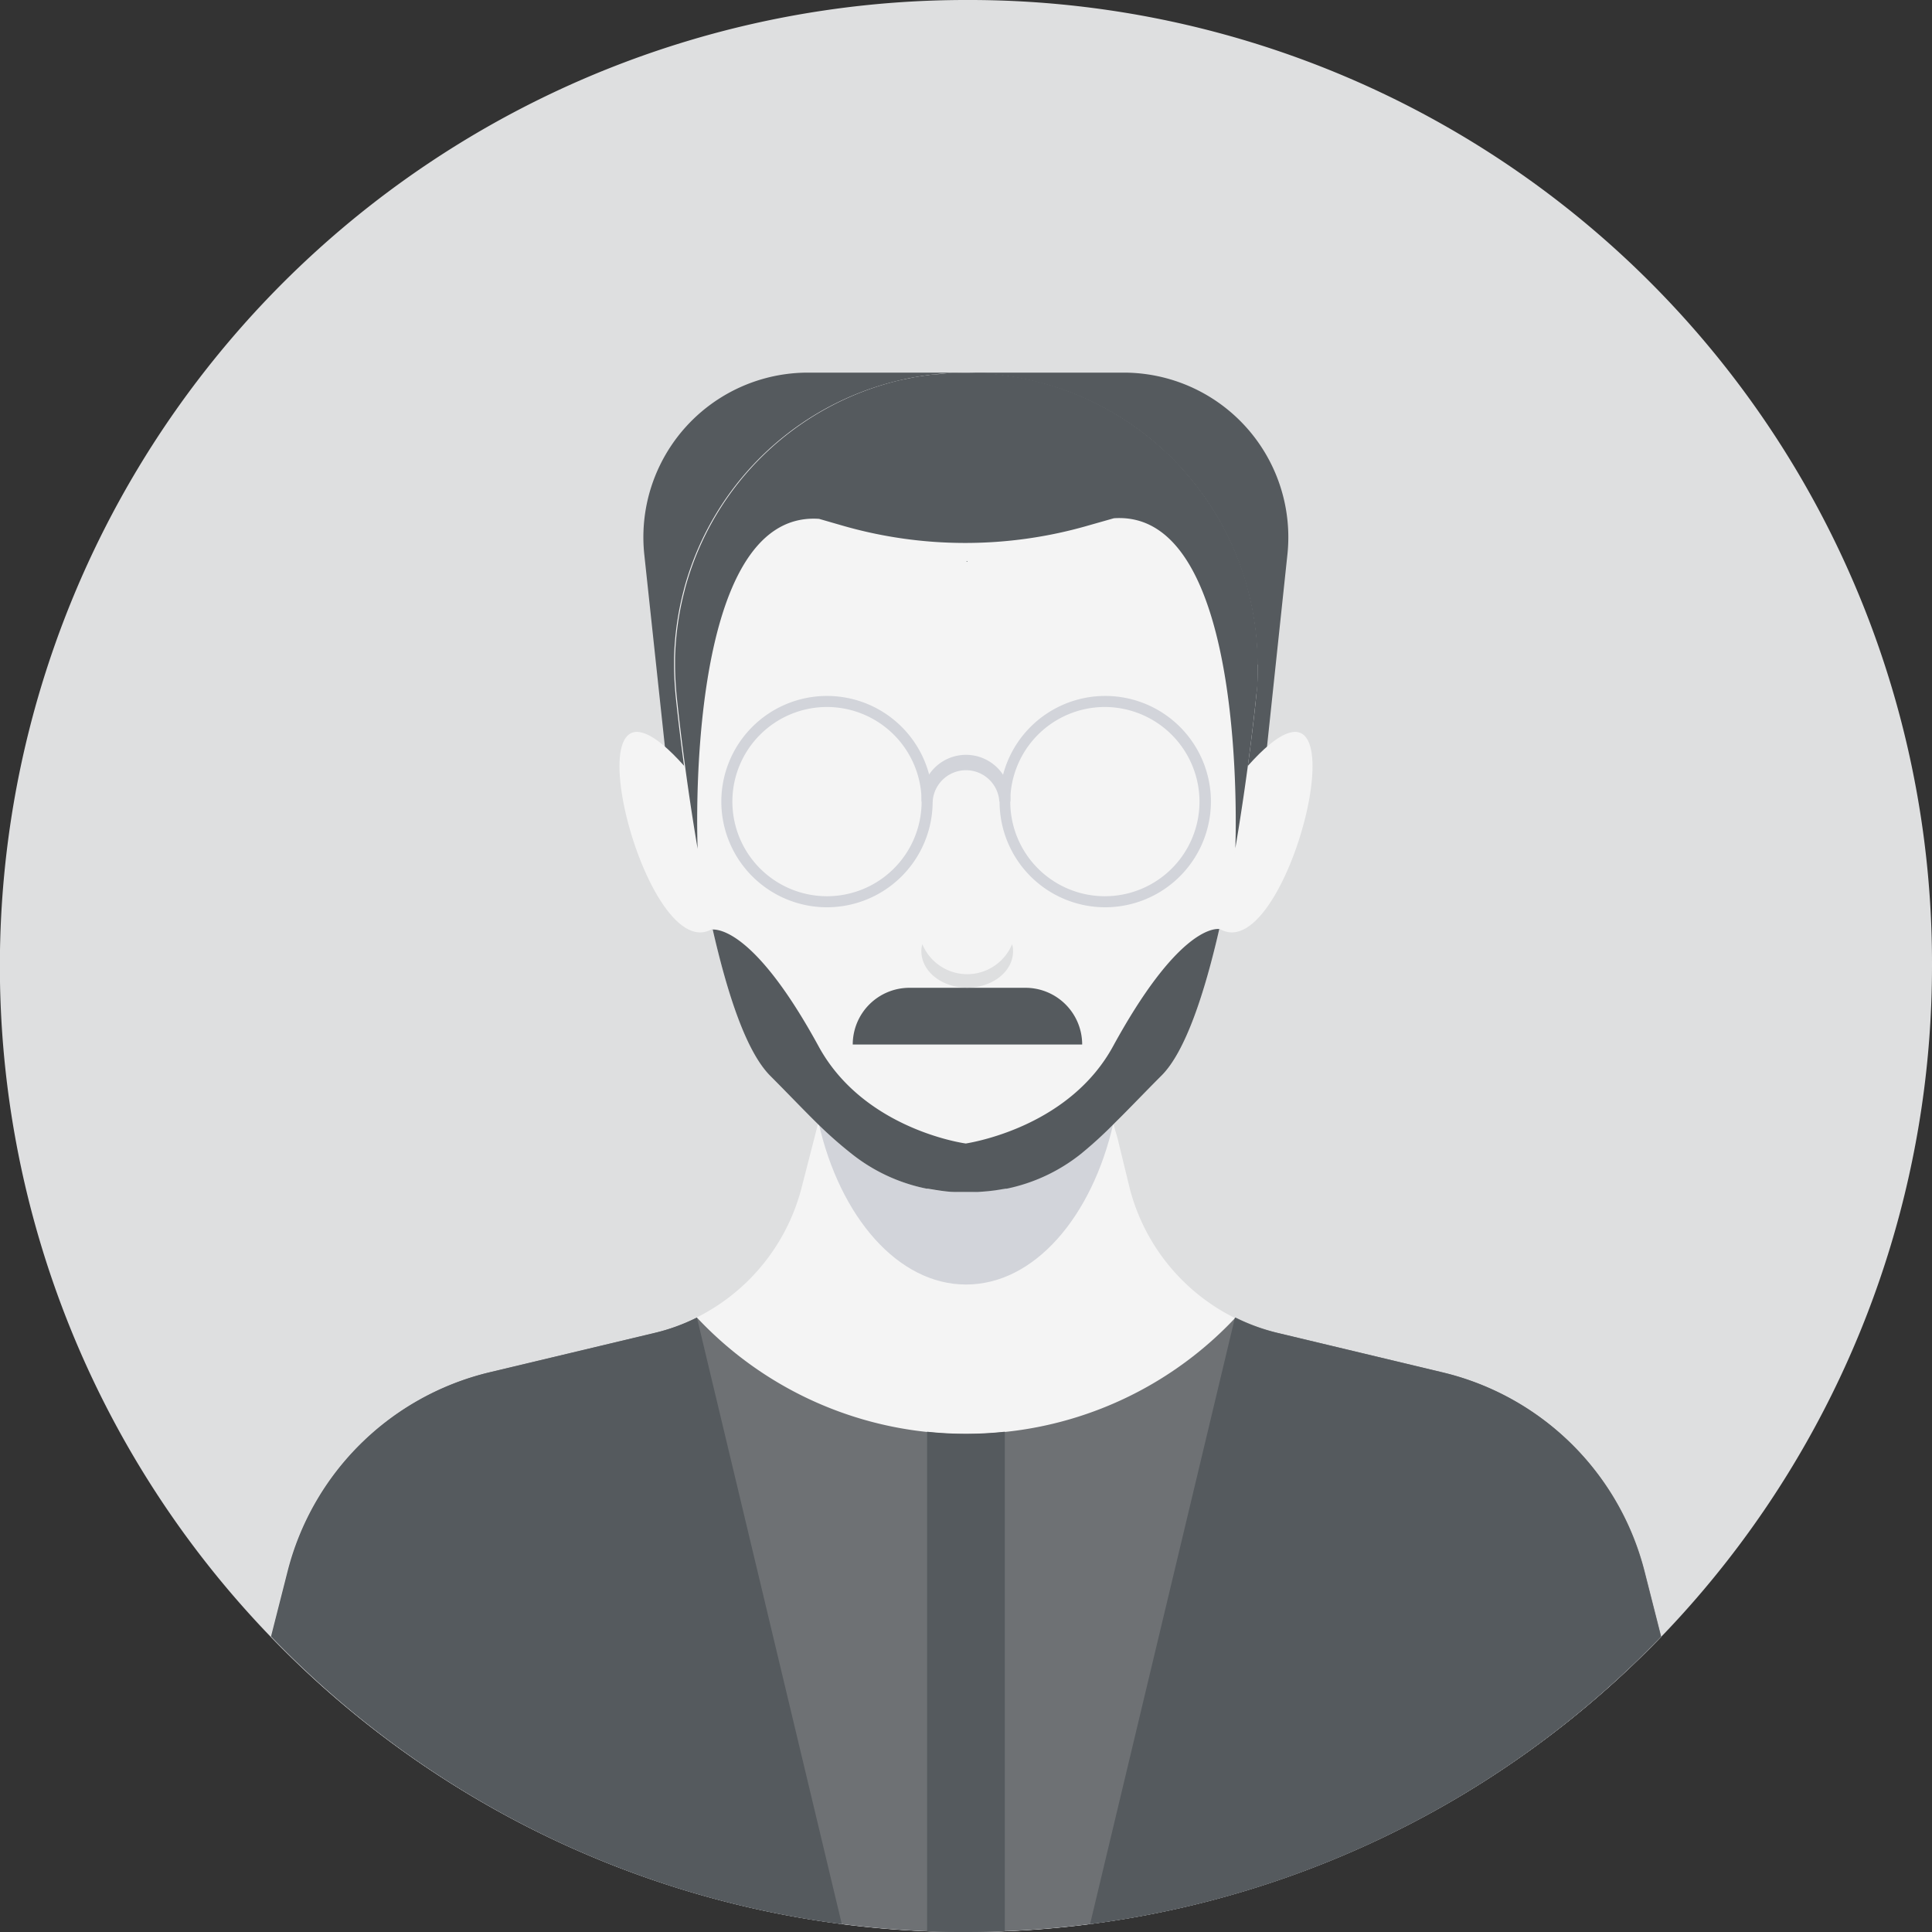 <svg xmlns="http://www.w3.org/2000/svg" viewBox="0 0 159.07 159.07"><rect x="0" y="0" width="159.07" height="159.07" fill="#333333" stroke="none"/><defs><style>.cls-1{fill:#dedfe0;}.cls-2{fill:#555a5e;}.cls-3{fill:#f4f4f4;}.cls-4{fill:#6e7174;}.cls-5{fill:#d2d4da;}</style></defs><g id="Layer_2" data-name="Layer 2"><g id="OBJECTS"><path class="cls-1" d="M159.07,79.53A79.54,79.54,0,1,1,79.54,0,79.28,79.28,0,0,1,159.07,79.53Z"/><path class="cls-2" d="M92.52,30.68h-26a13.55,13.55,0,0,0-13.47,15L55.5,68.52h48.07L106,45.64A13.55,13.55,0,0,0,92.52,30.68Z"/><path class="cls-3" d="M136.79,134.74a79.52,79.52,0,0,1-114.5,0l1.37-5.4A22.54,22.54,0,0,1,40.27,113l13.61-3.25A16.56,16.56,0,0,0,66,97.78l1.06-4.12.28-1.11,0-.09,1.36-5.25.4-1.57H89.91l1.54,6,.14.54.08.3,0,.07L92,93.67,93,97.78a16.53,16.53,0,0,0,12.15,12L118.81,113a22.54,22.54,0,0,1,16.6,16.36Z"/><path class="cls-4" d="M136.78,134.75a79.27,79.27,0,0,1-54,24.25c-1.06.05-2.13.07-3.2.07s-2.14,0-3.2-.06c-2.37-.1-4.71-.29-7-.59a79.3,79.3,0,0,1-47-23.68l1.37-5.39A22.55,22.55,0,0,1,40.26,113l13.62-3.25a16.06,16.06,0,0,0,3.5-1.27,30.29,30.29,0,0,0,18.95,9.42,30.2,30.2,0,0,0,6.4,0,30.29,30.29,0,0,0,19-9.42,16.59,16.59,0,0,0,3.5,1.27L118.8,113a22.55,22.55,0,0,1,16.61,16.37Z"/><path class="cls-5" d="M91.67,92.48c-1.76,7.73-6.52,13.28-12.13,13.28S69.16,100.2,67.4,92.46l1.35-5.25.41-1.57H89.91l1.54,6,.14.54Z"/><path class="cls-3" d="M56.33,63.06C46,51.47,52.89,79.81,58.61,76.5,68.65,70.68,56.33,63.06,56.33,63.06Z"/><path class="cls-3" d="M102.74,63.06c10.33-11.59,3.44,16.75-2.28,13.44C90.42,70.68,102.74,63.06,102.74,63.06Z"/><path class="cls-3" d="M103.57,54.71a24.87,24.87,0,0,1-.14,2.6c-.1,1.08-.74,7-1.9,13.53-1.29,7.2-3.24,15.07-5.88,17.71-1.38,1.38-2.63,2.7-3.85,3.89a28.27,28.27,0,0,1-3.34,2.88,14.22,14.22,0,0,1-5.63,2.51,16.72,16.72,0,0,1-3.29.31h0A14.48,14.48,0,0,1,70.12,95a34.33,34.33,0,0,1-2.85-2.52c-1.21-1.19-2.46-2.51-3.84-3.89-2-2-3.54-6.77-4.75-12.06-.43-1.85-.81-3.76-1.14-5.63l-.18-1c-1.16-6.78-1.74-12.71-1.74-12.71-.07-.79-.12-1.6-.12-2.42,0-.21,0-.42,0-.63a24.24,24.24,0,0,1,.78-5.49l.06-.24A24.06,24.06,0,0,1,78.16,30.72c.45,0,.91,0,1.37,0h0a24,24,0,0,1,24,24Z"/><path class="cls-5" d="M68.09,74.7a8.7,8.7,0,1,1,8.7-8.7A8.71,8.71,0,0,1,68.09,74.7Zm0-16.49A7.79,7.79,0,1,0,75.88,66,7.8,7.8,0,0,0,68.09,58.21Z"/><path class="cls-5" d="M91,74.7a8.7,8.7,0,1,1,8.7-8.7A8.71,8.71,0,0,1,91,74.7Zm0-16.49A7.79,7.79,0,1,0,98.76,66,7.81,7.81,0,0,0,91,58.21Z"/><path class="cls-5" d="M83.19,66h-.91a2.75,2.75,0,0,0-5.49,0h-.91a3.66,3.66,0,1,1,7.31,0Z"/><polygon class="cls-2" points="79.55 46.22 79.66 46.19 79.64 46.25 79.55 46.22"/><path class="cls-2" d="M103.57,54.71c0,.82,0,1.63-.12,2.42,0,0-.58,5.93-1.74,12.71,0,0,1.17-27.94-10-27.17l-2.08.59a36.47,36.47,0,0,1-20.32,0l-1.87-.54c-11.21-.77-10,27.17-10,27.17-1.16-6.78-1.74-12.71-1.74-12.71-.07-.79-.12-1.6-.12-2.42,0-.21,0-.42,0-.63a24.24,24.24,0,0,1,.78-5.49l.06-.24A24.08,24.08,0,0,1,74.19,31.28l1.08-.22c.4-.07.8-.13,1.21-.18a3.78,3.78,0,0,1,.47-.06c.4,0,.8-.08,1.21-.1s.91,0,1.37,0h0c.46,0,.92,0,1.37,0s.81.06,1.21.1a3.78,3.78,0,0,1,.47.06c.41.05.81.11,1.21.18l1.08.22a24.08,24.08,0,0,1,17.84,17.07l.06.24a24.24,24.24,0,0,1,.78,5.49C103.56,54.29,103.57,54.5,103.57,54.71Z"/><path class="cls-2" d="M100.39,76.49c-1.21,5.29-2.79,10.1-4.75,12.06-1.38,1.38-2.63,2.7-3.84,3.89A34.33,34.33,0,0,1,89,95a14.5,14.5,0,0,1-6.12,2.87l-.1,0-.67.11c-.52.08-1.07.13-1.64.16l-.88,0h0l-.88,0c-.57,0-1.12-.08-1.64-.16l-.67-.11-.1,0A14.5,14.5,0,0,1,70.12,95a34.33,34.33,0,0,1-2.85-2.52c-1.21-1.19-2.46-2.51-3.84-3.89-2-2-3.54-6.77-4.75-12.06.52,0,3.55.15,8.72,9.62,3.49,6.41,11,7.84,12.12,8h0c1.08-.18,8.63-1.61,12.12-8C96.84,76.64,99.87,76.44,100.39,76.49Z"/><path class="cls-2" d="M84.43,81.33H74.88A4.67,4.67,0,0,0,70.21,86H89.1A4.67,4.67,0,0,0,84.43,81.33Z"/><path class="cls-1" d="M83.41,78.32c0,1.66-1.69,3-3.78,3s-3.77-1.35-3.77-3a1.89,1.89,0,0,1,.08-.58,4,4,0,0,0,7.39,0A1.89,1.89,0,0,1,83.41,78.32Z"/><path class="cls-2" d="M69.31,158.42a79.3,79.3,0,0,1-47-23.68l1.37-5.39A22.55,22.55,0,0,1,40.26,113l13.62-3.25a16.06,16.06,0,0,0,3.5-1.27Z"/><path class="cls-2" d="M89.75,158.42a79.3,79.3,0,0,0,47-23.68l-1.37-5.39A22.55,22.55,0,0,0,118.8,113l-13.62-3.25a16.06,16.06,0,0,1-3.5-1.27Z"/><path class="cls-2" d="M82.73,117.88V159c-1.06.05-2.13.07-3.2.07s-2.14,0-3.2-.06V117.88a30.2,30.2,0,0,0,6.4,0Z"/></g></g></svg>